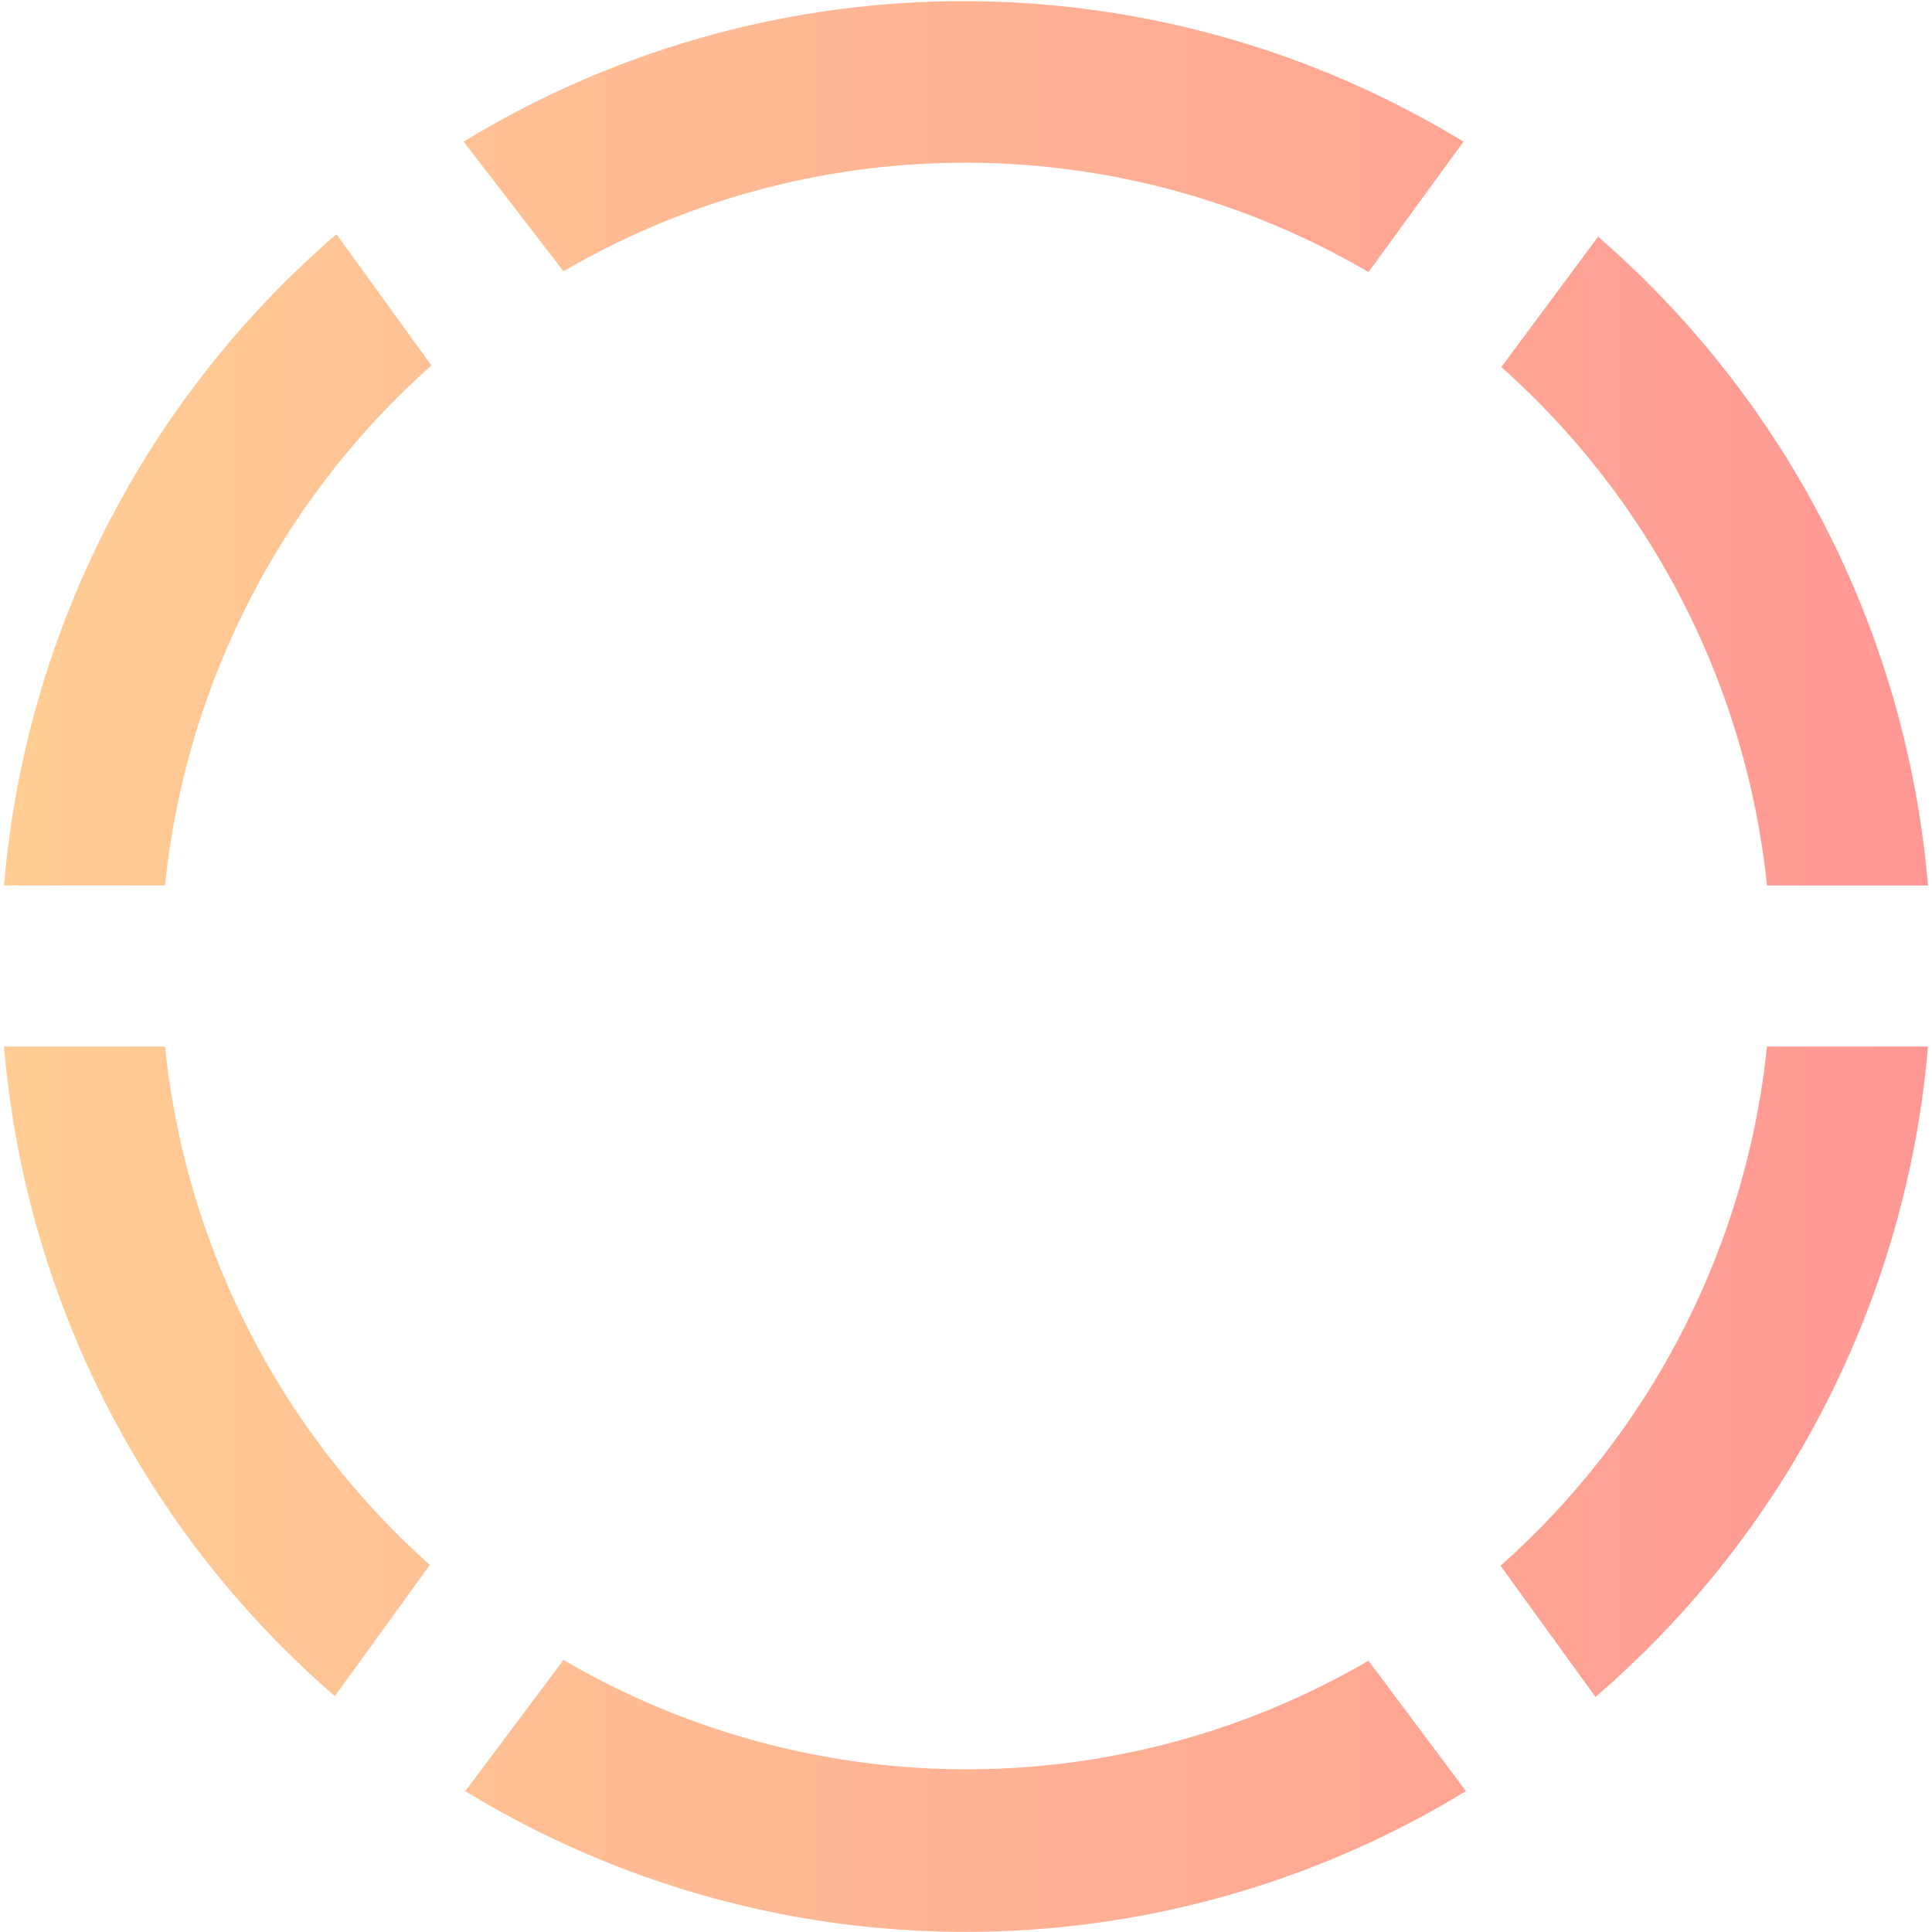 <svg id="Layer_1" data-name="Layer 1" xmlns="http://www.w3.org/2000/svg" xmlns:xlink="http://www.w3.org/1999/xlink" viewBox="0 0 24 24"><defs><style>.cls-1{fill:url(#linear-gradient);}</style><linearGradient id="linear-gradient" x1="0.05" y1="12" x2="23.95" y2="12" gradientUnits="userSpaceOnUse"><stop offset="0" stop-color="#ffcd94"/><stop offset="1" stop-color="#ff9894"/></linearGradient></defs><title>Artboard 1</title><path class="cls-1" d="M5.34,19.44,4.16,21.07A12,12,0,0,1,.05,13h2A10,10,0,0,0,5.34,19.44ZM21.95,13a10,10,0,0,1-3.31,6.45l1.18,1.63A12,12,0,0,0,23.95,13ZM2.05,11A10,10,0,0,1,5.36,4.54L4.18,2.91A12,12,0,0,0,.05,11ZM7,3.37A9.91,9.91,0,0,1,17,3.38l1.18-1.62a11.92,11.92,0,0,0-12.42,0Zm12.86-.44L18.65,4.56A10,10,0,0,1,21.95,11h2A12,12,0,0,0,19.84,2.93ZM17,20.63A9.91,9.91,0,0,1,7,20.62L5.78,22.25a11.92,11.92,0,0,0,12.43,0Z"/></svg>